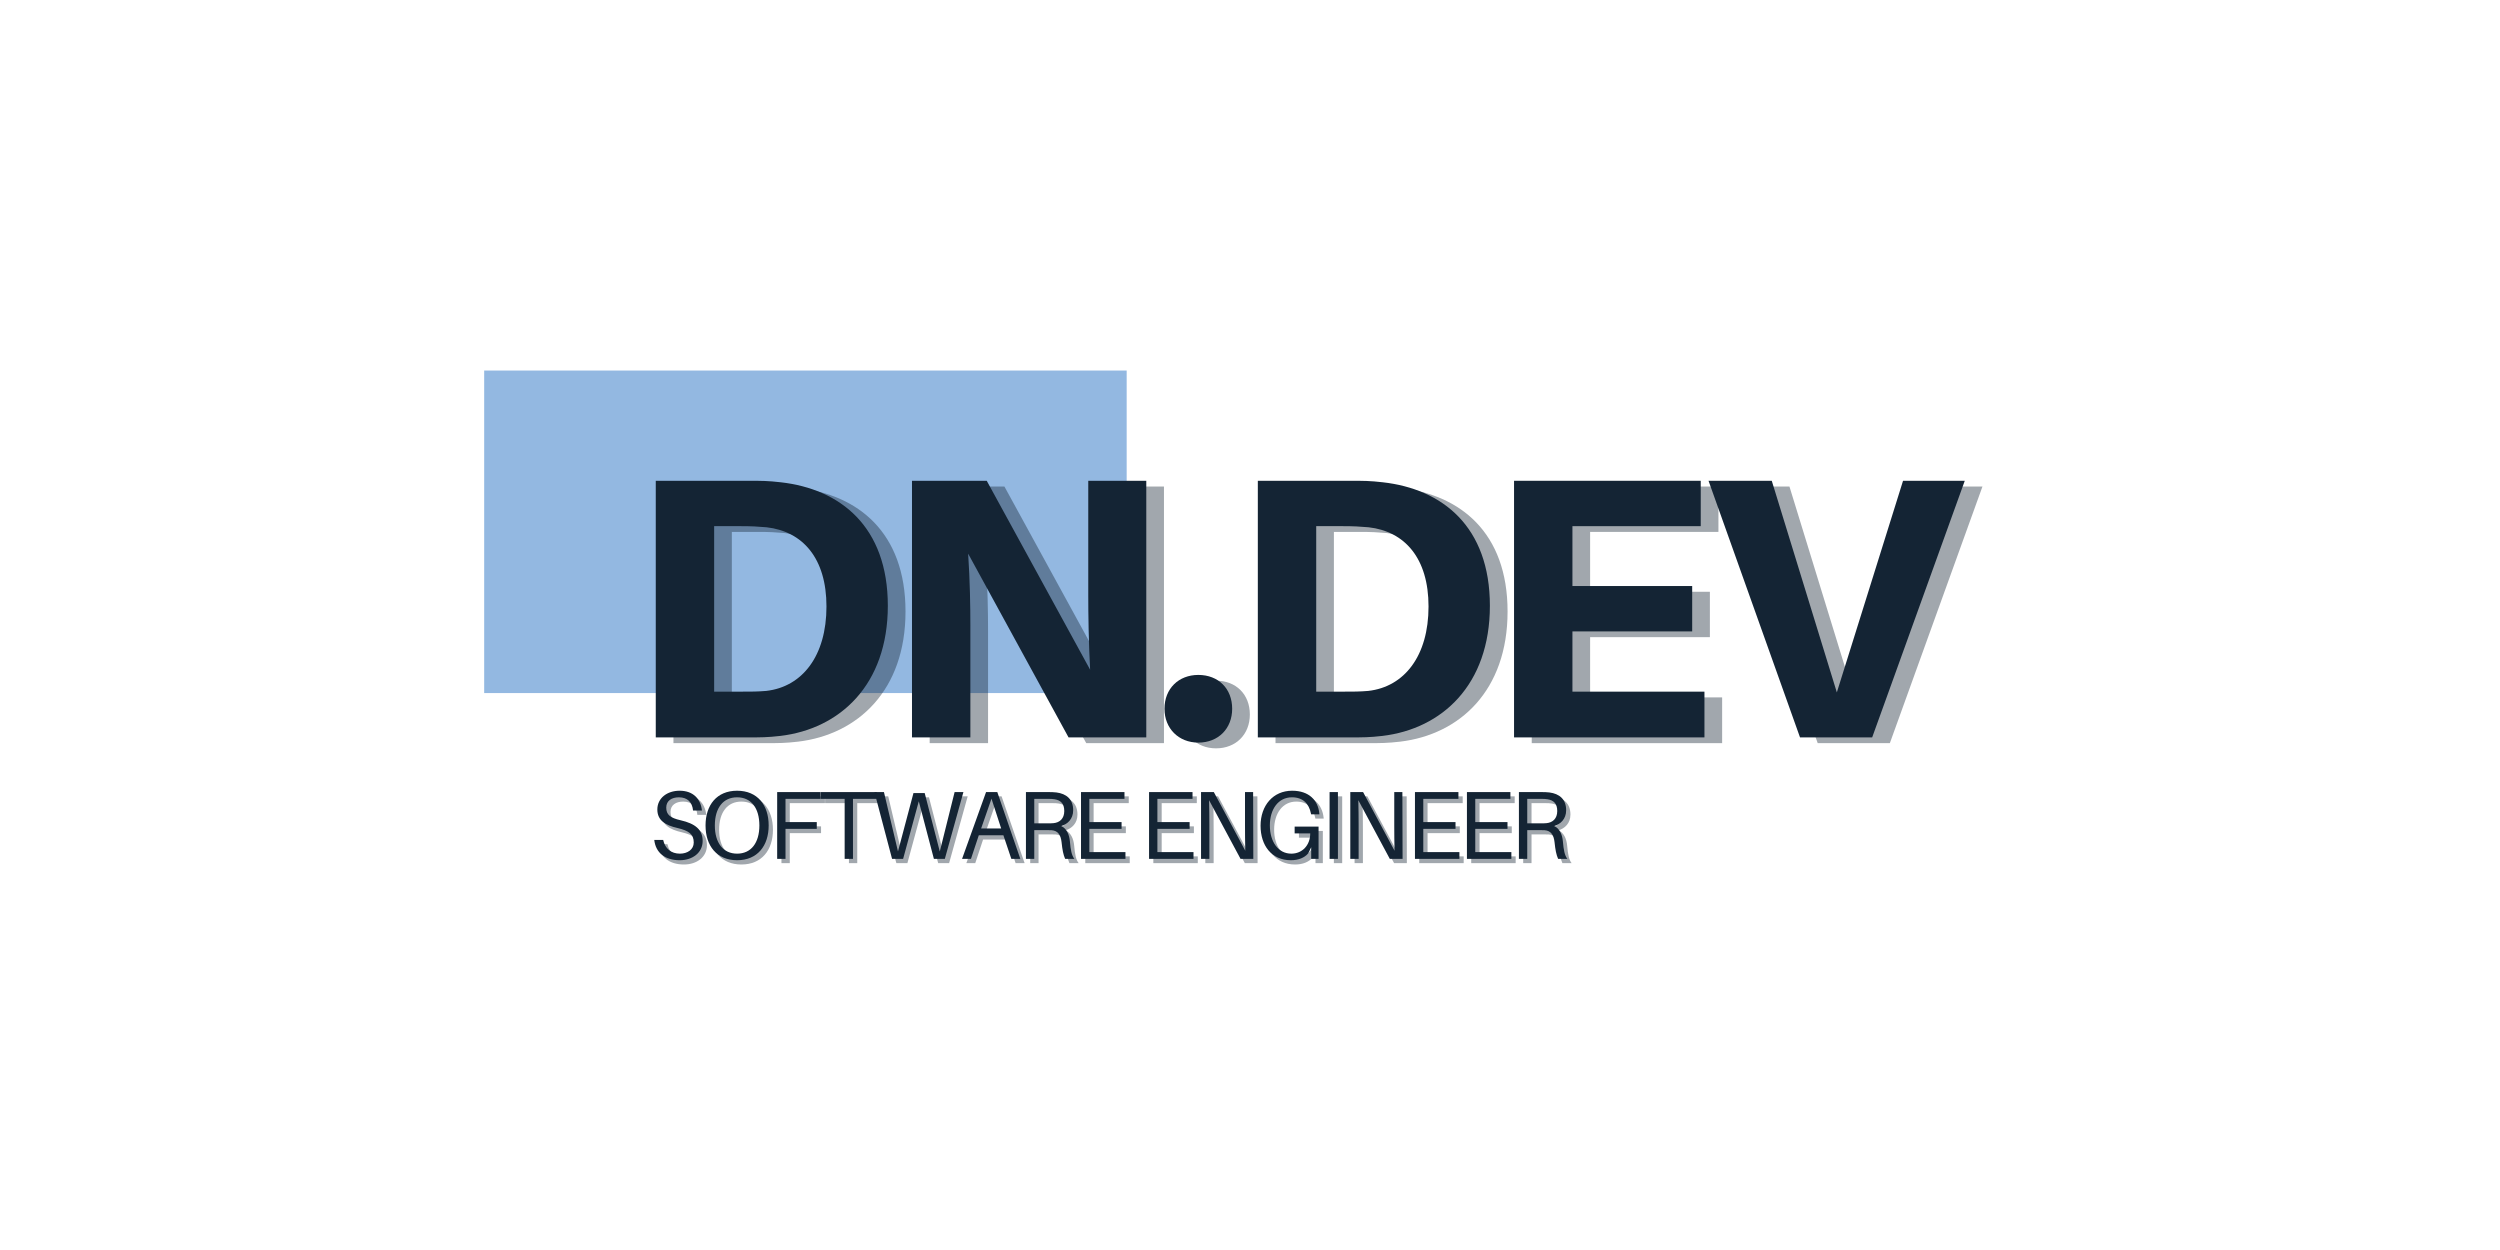 <svg xmlns="http://www.w3.org/2000/svg" xmlns:xlink="http://www.w3.org/1999/xlink" width="1000" zoomAndPan="magnify" viewBox="0 0 750 375" height="500" preserveAspectRatio="xMidYMid meet" version="1.0"><defs><g/><clipPath id="168f88681d"><path d="M 145.254 111.16 L 338.004 111.16 L 338.004 207.91 L 145.254 207.91 Z M 145.254 111.16 " clip-rule="nonzero"/></clipPath></defs><g clip-path="url(#168f88681d)"><path fill="#93b8e1" d="M 145.254 62.852 L 338.004 62.852 L 338.004 255.602 L 145.254 255.602 Z M 145.254 62.852 " fill-opacity="1" fill-rule="nonzero"/></g><g fill="#142434" fill-opacity="0.4"><g transform="translate(192.552, 222.943)"><g><path d="M 46.973 -76.535 C 43.066 -76.984 41.281 -76.984 37.152 -76.984 L 9.484 -76.984 L 9.484 0 L 37.043 0 C 41.168 0 42.953 0 46.859 -0.445 C 64.711 -2.566 79.102 -15.73 79.102 -39.496 C 79.102 -63.262 64.82 -74.527 46.973 -76.535 Z M 42.621 -13.945 C 40.055 -13.723 38.047 -13.723 34.809 -13.723 L 27 -13.723 L 27 -63.371 L 34.922 -63.371 C 38.156 -63.371 40.164 -63.262 42.73 -63.035 C 53.555 -61.809 60.695 -53.777 60.695 -39.273 C 60.695 -24.434 53.441 -15.172 42.621 -13.945 Z M 42.621 -13.945 "/></g></g></g><g fill="#142434" fill-opacity="0.4"><g transform="translate(269.418, 222.943)"><g><path d="M 79.773 0 L 79.773 -76.984 L 62.367 -76.984 L 62.367 -42.73 C 62.367 -37.043 62.48 -28.34 62.926 -20.305 L 31.91 -76.984 L 9.484 -76.984 L 9.484 0 L 27 0 L 27 -33.473 C 27 -39.051 26.887 -46.973 26.332 -55.117 L 56.453 0 Z M 79.773 0 "/></g></g></g><g fill="#142434" fill-opacity="0.4"><g transform="translate(350.3, 222.943)"><g><path d="M 14.504 -18.742 C 8.59 -18.742 4.352 -14.617 4.352 -8.59 C 4.352 -2.676 8.59 1.562 14.504 1.562 C 20.527 1.562 24.656 -2.676 24.656 -8.59 C 24.656 -14.617 20.527 -18.742 14.504 -18.742 Z M 14.504 -18.742 "/></g></g></g><g fill="#142434" fill-opacity="0.4"><g transform="translate(373.17, 222.943)"><g><path d="M 46.973 -76.535 C 43.066 -76.984 41.281 -76.984 37.152 -76.984 L 9.484 -76.984 L 9.484 0 L 37.043 0 C 41.168 0 42.953 0 46.859 -0.445 C 64.711 -2.566 79.102 -15.73 79.102 -39.496 C 79.102 -63.262 64.82 -74.527 46.973 -76.535 Z M 42.621 -13.945 C 40.055 -13.723 38.047 -13.723 34.809 -13.723 L 27 -13.723 L 27 -63.371 L 34.922 -63.371 C 38.156 -63.371 40.164 -63.262 42.73 -63.035 C 53.555 -61.809 60.695 -53.777 60.695 -39.273 C 60.695 -24.434 53.441 -15.172 42.621 -13.945 Z M 42.621 -13.945 "/></g></g></g><g fill="#142434" fill-opacity="0.4"><g transform="translate(450.036, 222.943)"><g><path d="M 66.605 -13.723 L 27 -13.723 L 27 -31.797 L 62.926 -31.797 L 62.926 -45.41 L 27 -45.41 L 27 -63.371 L 65.492 -63.371 L 65.492 -76.984 L 9.484 -76.984 L 9.484 0 L 66.605 0 Z M 66.605 -13.723 "/></g></g></g><g fill="#142434" fill-opacity="0.4"><g transform="translate(514.296, 222.943)"><g><path d="M 52.66 0 L 80.441 -76.984 L 61.922 -76.984 L 42.062 -13.5 L 22.539 -76.984 L 3.57 -76.984 L 31.016 0 Z M 52.66 0 "/></g></g></g><g fill="#142434" fill-opacity="1"><g transform="translate(187.246, 221.219)"><g><path d="M 46.973 -76.535 C 43.066 -76.984 41.281 -76.984 37.152 -76.984 L 9.484 -76.984 L 9.484 0 L 37.043 0 C 41.168 0 42.953 0 46.859 -0.445 C 64.711 -2.566 79.102 -15.73 79.102 -39.496 C 79.102 -63.262 64.82 -74.527 46.973 -76.535 Z M 42.621 -13.945 C 40.055 -13.723 38.047 -13.723 34.809 -13.723 L 27 -13.723 L 27 -63.371 L 34.922 -63.371 C 38.156 -63.371 40.164 -63.262 42.73 -63.035 C 53.555 -61.809 60.695 -53.777 60.695 -39.273 C 60.695 -24.434 53.441 -15.172 42.621 -13.945 Z M 42.621 -13.945 "/></g></g></g><g fill="#142434" fill-opacity="1"><g transform="translate(264.112, 221.219)"><g><path d="M 79.773 0 L 79.773 -76.984 L 62.367 -76.984 L 62.367 -42.73 C 62.367 -37.043 62.48 -28.34 62.926 -20.305 L 31.91 -76.984 L 9.484 -76.984 L 9.484 0 L 27 0 L 27 -33.473 C 27 -39.051 26.887 -46.973 26.332 -55.117 L 56.453 0 Z M 79.773 0 "/></g></g></g><g fill="#142434" fill-opacity="1"><g transform="translate(344.995, 221.219)"><g><path d="M 14.504 -18.742 C 8.59 -18.742 4.352 -14.617 4.352 -8.59 C 4.352 -2.676 8.59 1.562 14.504 1.562 C 20.527 1.562 24.656 -2.676 24.656 -8.59 C 24.656 -14.617 20.527 -18.742 14.504 -18.742 Z M 14.504 -18.742 "/></g></g></g><g fill="#142434" fill-opacity="1"><g transform="translate(367.864, 221.219)"><g><path d="M 46.973 -76.535 C 43.066 -76.984 41.281 -76.984 37.152 -76.984 L 9.484 -76.984 L 9.484 0 L 37.043 0 C 41.168 0 42.953 0 46.859 -0.445 C 64.711 -2.566 79.102 -15.73 79.102 -39.496 C 79.102 -63.262 64.82 -74.527 46.973 -76.535 Z M 42.621 -13.945 C 40.055 -13.723 38.047 -13.723 34.809 -13.723 L 27 -13.723 L 27 -63.371 L 34.922 -63.371 C 38.156 -63.371 40.164 -63.262 42.73 -63.035 C 53.555 -61.809 60.695 -53.777 60.695 -39.273 C 60.695 -24.434 53.441 -15.172 42.621 -13.945 Z M 42.621 -13.945 "/></g></g></g><g fill="#142434" fill-opacity="1"><g transform="translate(444.73, 221.219)"><g><path d="M 66.605 -13.723 L 27 -13.723 L 27 -31.797 L 62.926 -31.797 L 62.926 -45.41 L 27 -45.41 L 27 -63.371 L 65.492 -63.371 L 65.492 -76.984 L 9.484 -76.984 L 9.484 0 L 66.605 0 Z M 66.605 -13.723 "/></g></g></g><g fill="#142434" fill-opacity="1"><g transform="translate(508.99, 221.219)"><g><path d="M 52.66 0 L 80.441 -76.984 L 61.922 -76.984 L 42.062 -13.5 L 22.539 -76.984 L 3.57 -76.984 L 31.016 0 Z M 52.66 0 "/></g></g></g><g fill="#142434" fill-opacity="0.4"><g transform="translate(196.048, 258.945)"><g><path d="M 9.117 -20.445 C 5.43 -20.445 2.438 -18.266 2.438 -14.809 C 2.438 -11.5 4.906 -10.078 8.449 -9.266 C 11.965 -8.449 13.359 -7.348 13.359 -4.906 C 13.359 -2.816 11.5 -1.566 9.207 -1.566 C 6.594 -1.566 4.762 -3.051 4.184 -5.691 L 1.512 -5.691 C 1.945 -1.828 4.734 0.406 9.148 0.406 C 13.012 0.406 16.031 -1.859 16.031 -5.371 C 16.031 -8.77 13.824 -10.57 9.41 -11.586 C 6.359 -12.285 5.109 -13.215 5.109 -15.391 C 5.109 -17.48 6.797 -18.469 8.914 -18.469 C 11.441 -18.469 12.922 -17.016 13.156 -14.492 L 15.828 -14.492 C 15.449 -17.918 13.27 -20.445 9.117 -20.445 Z M 9.117 -20.445 "/></g></g></g><g fill="#142434" fill-opacity="0.4"><g transform="translate(211.584, 258.945)"><g><path d="M 10.832 -20.445 C 4.734 -20.445 1.363 -16.145 1.363 -10.02 C 1.363 -3.922 4.734 0.406 10.832 0.406 C 16.93 0.406 20.301 -3.922 20.301 -10.02 C 20.301 -16.145 16.93 -20.445 10.832 -20.445 Z M 10.832 -1.566 C 6.621 -1.566 4.152 -4.82 4.152 -10.02 C 4.152 -15.246 6.621 -18.469 10.832 -18.469 C 15.043 -18.469 17.512 -15.246 17.512 -10.02 C 17.512 -4.82 15.043 -1.566 10.832 -1.566 Z M 10.832 -1.566 "/></g></g></g><g fill="#142434" fill-opacity="0.4"><g transform="translate(231.533, 258.945)"><g><path d="M 5.402 -18.004 L 15.941 -18.004 L 15.941 -20.039 L 2.902 -20.039 L 2.902 0 L 5.402 0 L 5.402 -9.004 L 14.781 -9.004 L 14.781 -11.035 L 5.402 -11.035 Z M 5.402 -18.004 "/></g></g></g><g fill="#142434" fill-opacity="0.4"><g transform="translate(246.546, 258.945)"><g><path d="M 17.773 -18.004 L 17.773 -20.039 L 0.988 -20.039 L 0.988 -18.004 L 8.133 -18.004 L 8.133 0 L 10.629 0 L 10.629 -18.004 Z M 17.773 -18.004 "/></g></g></g><g fill="#142434" fill-opacity="0.4"><g transform="translate(262.866, 258.945)"><g><path d="M 27.441 -20.039 L 24.801 -20.039 L 20.355 -2.207 L 15.828 -19.746 L 12.457 -19.746 L 7.812 -2.234 L 3.602 -20.039 L 0.754 -20.039 L 6.039 0 L 9.352 0 L 14.055 -17.277 L 18.586 0 L 21.867 0 Z M 27.441 -20.039 "/></g></g></g><g fill="#142434" fill-opacity="0.4"><g transform="translate(289.059, 258.945)"><g><path d="M 13.242 -7.086 L 15.625 0 L 18.324 0 L 11.414 -20.039 L 8.043 -20.039 L 0.844 0 L 3.516 0 L 5.867 -7.086 Z M 6.562 -9.117 L 9.672 -18.062 L 12.574 -9.117 Z M 6.562 -9.117 "/></g></g></g><g fill="#142434" fill-opacity="0.4"><g transform="translate(306.163, 258.945)"><g><path d="M 16.09 -5.258 C 15.914 -7.262 15.129 -9.09 13.504 -9.844 C 15.363 -10.426 17.074 -11.934 17.074 -14.578 C 17.074 -17.945 14.984 -19.543 12.082 -19.922 C 11.18 -20.039 10.484 -20.039 9.469 -20.039 L 2.902 -20.039 L 2.902 0 L 5.402 0 L 5.402 -8.625 L 9.176 -8.625 C 9.641 -8.625 10.137 -8.625 10.598 -8.598 C 12.574 -8.449 13.359 -7.086 13.59 -5.023 C 13.852 -2.555 14.113 -1.277 14.664 0 L 17.426 0 C 16.609 -1.074 16.32 -2.645 16.09 -5.258 Z M 5.402 -10.656 L 5.402 -18.004 L 9.469 -18.004 C 10.367 -18.004 10.918 -17.977 11.473 -17.887 C 13.328 -17.598 14.402 -16.582 14.402 -14.348 C 14.402 -12.082 13.039 -10.891 11.18 -10.715 C 10.629 -10.656 10.137 -10.656 9.234 -10.656 Z M 5.402 -10.656 "/></g></g></g><g fill="#142434" fill-opacity="0.4"><g transform="translate(322.685, 258.945)"><g><path d="M 16.234 -2.031 L 5.402 -2.031 L 5.402 -9.004 L 15.07 -9.004 L 15.07 -11.035 L 5.402 -11.035 L 5.402 -18.004 L 15.941 -18.004 L 15.941 -20.039 L 2.902 -20.039 L 2.902 0 L 16.234 0 Z M 16.234 -2.031 "/></g></g></g><g fill="#142434" fill-opacity="0.4"><g transform="translate(338.279, 258.945)"><g/></g></g><g fill="#142434" fill-opacity="0.4"><g transform="translate(343.099, 258.945)"><g><path d="M 16.234 -2.031 L 5.402 -2.031 L 5.402 -9.004 L 15.07 -9.004 L 15.07 -11.035 L 5.402 -11.035 L 5.402 -18.004 L 15.941 -18.004 L 15.941 -20.039 L 2.902 -20.039 L 2.902 0 L 16.234 0 Z M 16.234 -2.031 "/></g></g></g><g fill="#142434" fill-opacity="0.4"><g transform="translate(358.693, 258.945)"><g><path d="M 18.586 0 L 18.527 -20.039 L 16.09 -20.039 L 16.09 -10.02 C 16.09 -7.668 16.117 -4.793 16.176 -2.438 L 6.738 -20.039 L 2.902 -20.039 L 2.902 0 L 5.402 0 L 5.402 -10.02 C 5.402 -12.371 5.371 -15.246 5.312 -17.598 L 14.754 0 Z M 18.586 0 "/></g></g></g><g fill="#142434" fill-opacity="0.4"><g transform="translate(378.091, 258.945)"><g><path d="M 11.586 -9.672 L 11.586 -7.637 L 16.262 -7.637 C 16.262 -4.066 13.852 -1.566 10.598 -1.566 C 6.648 -1.566 4.152 -5.109 4.152 -10.047 C 4.152 -14.898 6.68 -18.469 10.773 -18.469 C 14.113 -18.469 15.887 -16.523 16.465 -13.648 L 16.523 -13.359 L 19.02 -13.359 L 18.992 -13.648 C 18.586 -17.57 15.914 -20.445 10.832 -20.445 C 5.141 -20.445 1.363 -16.031 1.363 -9.934 C 1.363 -4.066 4.617 0.406 10.453 0.406 C 12.75 0.406 14.52 -0.348 15.652 -1.625 L 16.555 -3.484 L 16.555 0 L 18.762 0 L 18.762 -9.672 Z M 11.586 -9.672 "/></g></g></g><g fill="#142434" fill-opacity="0.4"><g transform="translate(397.256, 258.945)"><g><path d="M 5.402 0 L 5.402 -20.039 L 2.902 -20.039 L 2.902 0 Z M 5.402 0 "/></g></g></g><g fill="#142434" fill-opacity="0.4"><g transform="translate(403.471, 258.945)"><g><path d="M 18.586 0 L 18.527 -20.039 L 16.09 -20.039 L 16.09 -10.02 C 16.09 -7.668 16.117 -4.793 16.176 -2.438 L 6.738 -20.039 L 2.902 -20.039 L 2.902 0 L 5.402 0 L 5.402 -10.02 C 5.402 -12.371 5.371 -15.246 5.312 -17.598 L 14.754 0 Z M 18.586 0 "/></g></g></g><g fill="#142434" fill-opacity="0.4"><g transform="translate(422.868, 258.945)"><g><path d="M 16.234 -2.031 L 5.402 -2.031 L 5.402 -9.004 L 15.07 -9.004 L 15.07 -11.035 L 5.402 -11.035 L 5.402 -18.004 L 15.941 -18.004 L 15.941 -20.039 L 2.902 -20.039 L 2.902 0 L 16.234 0 Z M 16.234 -2.031 "/></g></g></g><g fill="#142434" fill-opacity="0.4"><g transform="translate(438.462, 258.945)"><g><path d="M 16.234 -2.031 L 5.402 -2.031 L 5.402 -9.004 L 15.07 -9.004 L 15.07 -11.035 L 5.402 -11.035 L 5.402 -18.004 L 15.941 -18.004 L 15.941 -20.039 L 2.902 -20.039 L 2.902 0 L 16.234 0 Z M 16.234 -2.031 "/></g></g></g><g fill="#142434" fill-opacity="0.4"><g transform="translate(454.056, 258.945)"><g><path d="M 16.09 -5.258 C 15.914 -7.262 15.129 -9.09 13.504 -9.844 C 15.363 -10.426 17.074 -11.934 17.074 -14.578 C 17.074 -17.945 14.984 -19.543 12.082 -19.922 C 11.18 -20.039 10.484 -20.039 9.469 -20.039 L 2.902 -20.039 L 2.902 0 L 5.402 0 L 5.402 -8.625 L 9.176 -8.625 C 9.641 -8.625 10.137 -8.625 10.598 -8.598 C 12.574 -8.449 13.359 -7.086 13.59 -5.023 C 13.852 -2.555 14.113 -1.277 14.664 0 L 17.426 0 C 16.609 -1.074 16.32 -2.645 16.09 -5.258 Z M 5.402 -10.656 L 5.402 -18.004 L 9.469 -18.004 C 10.367 -18.004 10.918 -17.977 11.473 -17.887 C 13.328 -17.598 14.402 -16.582 14.402 -14.348 C 14.402 -12.082 13.039 -10.891 11.18 -10.715 C 10.629 -10.656 10.137 -10.656 9.234 -10.656 Z M 5.402 -10.656 "/></g></g></g><g fill="#142434" fill-opacity="1"><g transform="translate(194.764, 257.662)"><g><path d="M 9.117 -20.445 C 5.43 -20.445 2.438 -18.266 2.438 -14.809 C 2.438 -11.5 4.906 -10.078 8.449 -9.266 C 11.965 -8.449 13.359 -7.348 13.359 -4.906 C 13.359 -2.816 11.5 -1.566 9.207 -1.566 C 6.594 -1.566 4.762 -3.051 4.184 -5.691 L 1.512 -5.691 C 1.945 -1.828 4.734 0.406 9.148 0.406 C 13.012 0.406 16.031 -1.859 16.031 -5.371 C 16.031 -8.77 13.824 -10.57 9.41 -11.586 C 6.359 -12.285 5.109 -13.215 5.109 -15.391 C 5.109 -17.48 6.797 -18.469 8.914 -18.469 C 11.441 -18.469 12.922 -17.016 13.156 -14.492 L 15.828 -14.492 C 15.449 -17.918 13.27 -20.445 9.117 -20.445 Z M 9.117 -20.445 "/></g></g></g><g fill="#142434" fill-opacity="1"><g transform="translate(210.3, 257.662)"><g><path d="M 10.832 -20.445 C 4.734 -20.445 1.363 -16.145 1.363 -10.02 C 1.363 -3.922 4.734 0.406 10.832 0.406 C 16.93 0.406 20.301 -3.922 20.301 -10.02 C 20.301 -16.145 16.93 -20.445 10.832 -20.445 Z M 10.832 -1.566 C 6.621 -1.566 4.152 -4.82 4.152 -10.02 C 4.152 -15.246 6.621 -18.469 10.832 -18.469 C 15.043 -18.469 17.512 -15.246 17.512 -10.02 C 17.512 -4.82 15.043 -1.566 10.832 -1.566 Z M 10.832 -1.566 "/></g></g></g><g fill="#142434" fill-opacity="1"><g transform="translate(230.25, 257.662)"><g><path d="M 5.402 -18.004 L 15.941 -18.004 L 15.941 -20.039 L 2.902 -20.039 L 2.902 0 L 5.402 0 L 5.402 -9.004 L 14.781 -9.004 L 14.781 -11.035 L 5.402 -11.035 Z M 5.402 -18.004 "/></g></g></g><g fill="#142434" fill-opacity="1"><g transform="translate(245.263, 257.662)"><g><path d="M 17.773 -18.004 L 17.773 -20.039 L 0.988 -20.039 L 0.988 -18.004 L 8.133 -18.004 L 8.133 0 L 10.629 0 L 10.629 -18.004 Z M 17.773 -18.004 "/></g></g></g><g fill="#142434" fill-opacity="1"><g transform="translate(261.582, 257.662)"><g><path d="M 27.441 -20.039 L 24.801 -20.039 L 20.355 -2.207 L 15.828 -19.746 L 12.457 -19.746 L 7.812 -2.234 L 3.602 -20.039 L 0.754 -20.039 L 6.039 0 L 9.352 0 L 14.055 -17.277 L 18.586 0 L 21.867 0 Z M 27.441 -20.039 "/></g></g></g><g fill="#142434" fill-opacity="1"><g transform="translate(287.775, 257.662)"><g><path d="M 13.242 -7.086 L 15.625 0 L 18.324 0 L 11.414 -20.039 L 8.043 -20.039 L 0.844 0 L 3.516 0 L 5.867 -7.086 Z M 6.562 -9.117 L 9.672 -18.062 L 12.574 -9.117 Z M 6.562 -9.117 "/></g></g></g><g fill="#142434" fill-opacity="1"><g transform="translate(304.879, 257.662)"><g><path d="M 16.09 -5.258 C 15.914 -7.262 15.129 -9.09 13.504 -9.844 C 15.363 -10.426 17.074 -11.934 17.074 -14.578 C 17.074 -17.945 14.984 -19.543 12.082 -19.922 C 11.18 -20.039 10.484 -20.039 9.469 -20.039 L 2.902 -20.039 L 2.902 0 L 5.402 0 L 5.402 -8.625 L 9.176 -8.625 C 9.641 -8.625 10.137 -8.625 10.598 -8.598 C 12.574 -8.449 13.359 -7.086 13.59 -5.023 C 13.852 -2.555 14.113 -1.277 14.664 0 L 17.426 0 C 16.609 -1.074 16.32 -2.645 16.09 -5.258 Z M 5.402 -10.656 L 5.402 -18.004 L 9.469 -18.004 C 10.367 -18.004 10.918 -17.977 11.473 -17.887 C 13.328 -17.598 14.402 -16.582 14.402 -14.348 C 14.402 -12.082 13.039 -10.891 11.18 -10.715 C 10.629 -10.656 10.137 -10.656 9.234 -10.656 Z M 5.402 -10.656 "/></g></g></g><g fill="#142434" fill-opacity="1"><g transform="translate(321.402, 257.662)"><g><path d="M 16.234 -2.031 L 5.402 -2.031 L 5.402 -9.004 L 15.07 -9.004 L 15.07 -11.035 L 5.402 -11.035 L 5.402 -18.004 L 15.941 -18.004 L 15.941 -20.039 L 2.902 -20.039 L 2.902 0 L 16.234 0 Z M 16.234 -2.031 "/></g></g></g><g fill="#142434" fill-opacity="1"><g transform="translate(336.996, 257.662)"><g/></g></g><g fill="#142434" fill-opacity="1"><g transform="translate(341.816, 257.662)"><g><path d="M 16.234 -2.031 L 5.402 -2.031 L 5.402 -9.004 L 15.07 -9.004 L 15.07 -11.035 L 5.402 -11.035 L 5.402 -18.004 L 15.941 -18.004 L 15.941 -20.039 L 2.902 -20.039 L 2.902 0 L 16.234 0 Z M 16.234 -2.031 "/></g></g></g><g fill="#142434" fill-opacity="1"><g transform="translate(357.41, 257.662)"><g><path d="M 18.586 0 L 18.527 -20.039 L 16.09 -20.039 L 16.09 -10.02 C 16.09 -7.668 16.117 -4.793 16.176 -2.438 L 6.738 -20.039 L 2.902 -20.039 L 2.902 0 L 5.402 0 L 5.402 -10.02 C 5.402 -12.371 5.371 -15.246 5.312 -17.598 L 14.754 0 Z M 18.586 0 "/></g></g></g><g fill="#142434" fill-opacity="1"><g transform="translate(376.807, 257.662)"><g><path d="M 11.586 -9.672 L 11.586 -7.637 L 16.262 -7.637 C 16.262 -4.066 13.852 -1.566 10.598 -1.566 C 6.648 -1.566 4.152 -5.109 4.152 -10.047 C 4.152 -14.898 6.68 -18.469 10.773 -18.469 C 14.113 -18.469 15.887 -16.523 16.465 -13.648 L 16.523 -13.359 L 19.02 -13.359 L 18.992 -13.648 C 18.586 -17.57 15.914 -20.445 10.832 -20.445 C 5.141 -20.445 1.363 -16.031 1.363 -9.934 C 1.363 -4.066 4.617 0.406 10.453 0.406 C 12.75 0.406 14.52 -0.348 15.652 -1.625 L 16.555 -3.484 L 16.555 0 L 18.762 0 L 18.762 -9.672 Z M 11.586 -9.672 "/></g></g></g><g fill="#142434" fill-opacity="1"><g transform="translate(395.973, 257.662)"><g><path d="M 5.402 0 L 5.402 -20.039 L 2.902 -20.039 L 2.902 0 Z M 5.402 0 "/></g></g></g><g fill="#142434" fill-opacity="1"><g transform="translate(402.187, 257.662)"><g><path d="M 18.586 0 L 18.527 -20.039 L 16.09 -20.039 L 16.09 -10.02 C 16.09 -7.668 16.117 -4.793 16.176 -2.438 L 6.738 -20.039 L 2.902 -20.039 L 2.902 0 L 5.402 0 L 5.402 -10.02 C 5.402 -12.371 5.371 -15.246 5.312 -17.598 L 14.754 0 Z M 18.586 0 "/></g></g></g><g fill="#142434" fill-opacity="1"><g transform="translate(421.585, 257.662)"><g><path d="M 16.234 -2.031 L 5.402 -2.031 L 5.402 -9.004 L 15.07 -9.004 L 15.07 -11.035 L 5.402 -11.035 L 5.402 -18.004 L 15.941 -18.004 L 15.941 -20.039 L 2.902 -20.039 L 2.902 0 L 16.234 0 Z M 16.234 -2.031 "/></g></g></g><g fill="#142434" fill-opacity="1"><g transform="translate(437.178, 257.662)"><g><path d="M 16.234 -2.031 L 5.402 -2.031 L 5.402 -9.004 L 15.07 -9.004 L 15.07 -11.035 L 5.402 -11.035 L 5.402 -18.004 L 15.941 -18.004 L 15.941 -20.039 L 2.902 -20.039 L 2.902 0 L 16.234 0 Z M 16.234 -2.031 "/></g></g></g><g fill="#142434" fill-opacity="1"><g transform="translate(452.772, 257.662)"><g><path d="M 16.09 -5.258 C 15.914 -7.262 15.129 -9.09 13.504 -9.844 C 15.363 -10.426 17.074 -11.934 17.074 -14.578 C 17.074 -17.945 14.984 -19.543 12.082 -19.922 C 11.18 -20.039 10.484 -20.039 9.469 -20.039 L 2.902 -20.039 L 2.902 0 L 5.402 0 L 5.402 -8.625 L 9.176 -8.625 C 9.641 -8.625 10.137 -8.625 10.598 -8.598 C 12.574 -8.449 13.359 -7.086 13.59 -5.023 C 13.852 -2.555 14.113 -1.277 14.664 0 L 17.426 0 C 16.609 -1.074 16.32 -2.645 16.09 -5.258 Z M 5.402 -10.656 L 5.402 -18.004 L 9.469 -18.004 C 10.367 -18.004 10.918 -17.977 11.473 -17.887 C 13.328 -17.598 14.402 -16.582 14.402 -14.348 C 14.402 -12.082 13.039 -10.891 11.18 -10.715 C 10.629 -10.656 10.137 -10.656 9.234 -10.656 Z M 5.402 -10.656 "/></g></g></g></svg>